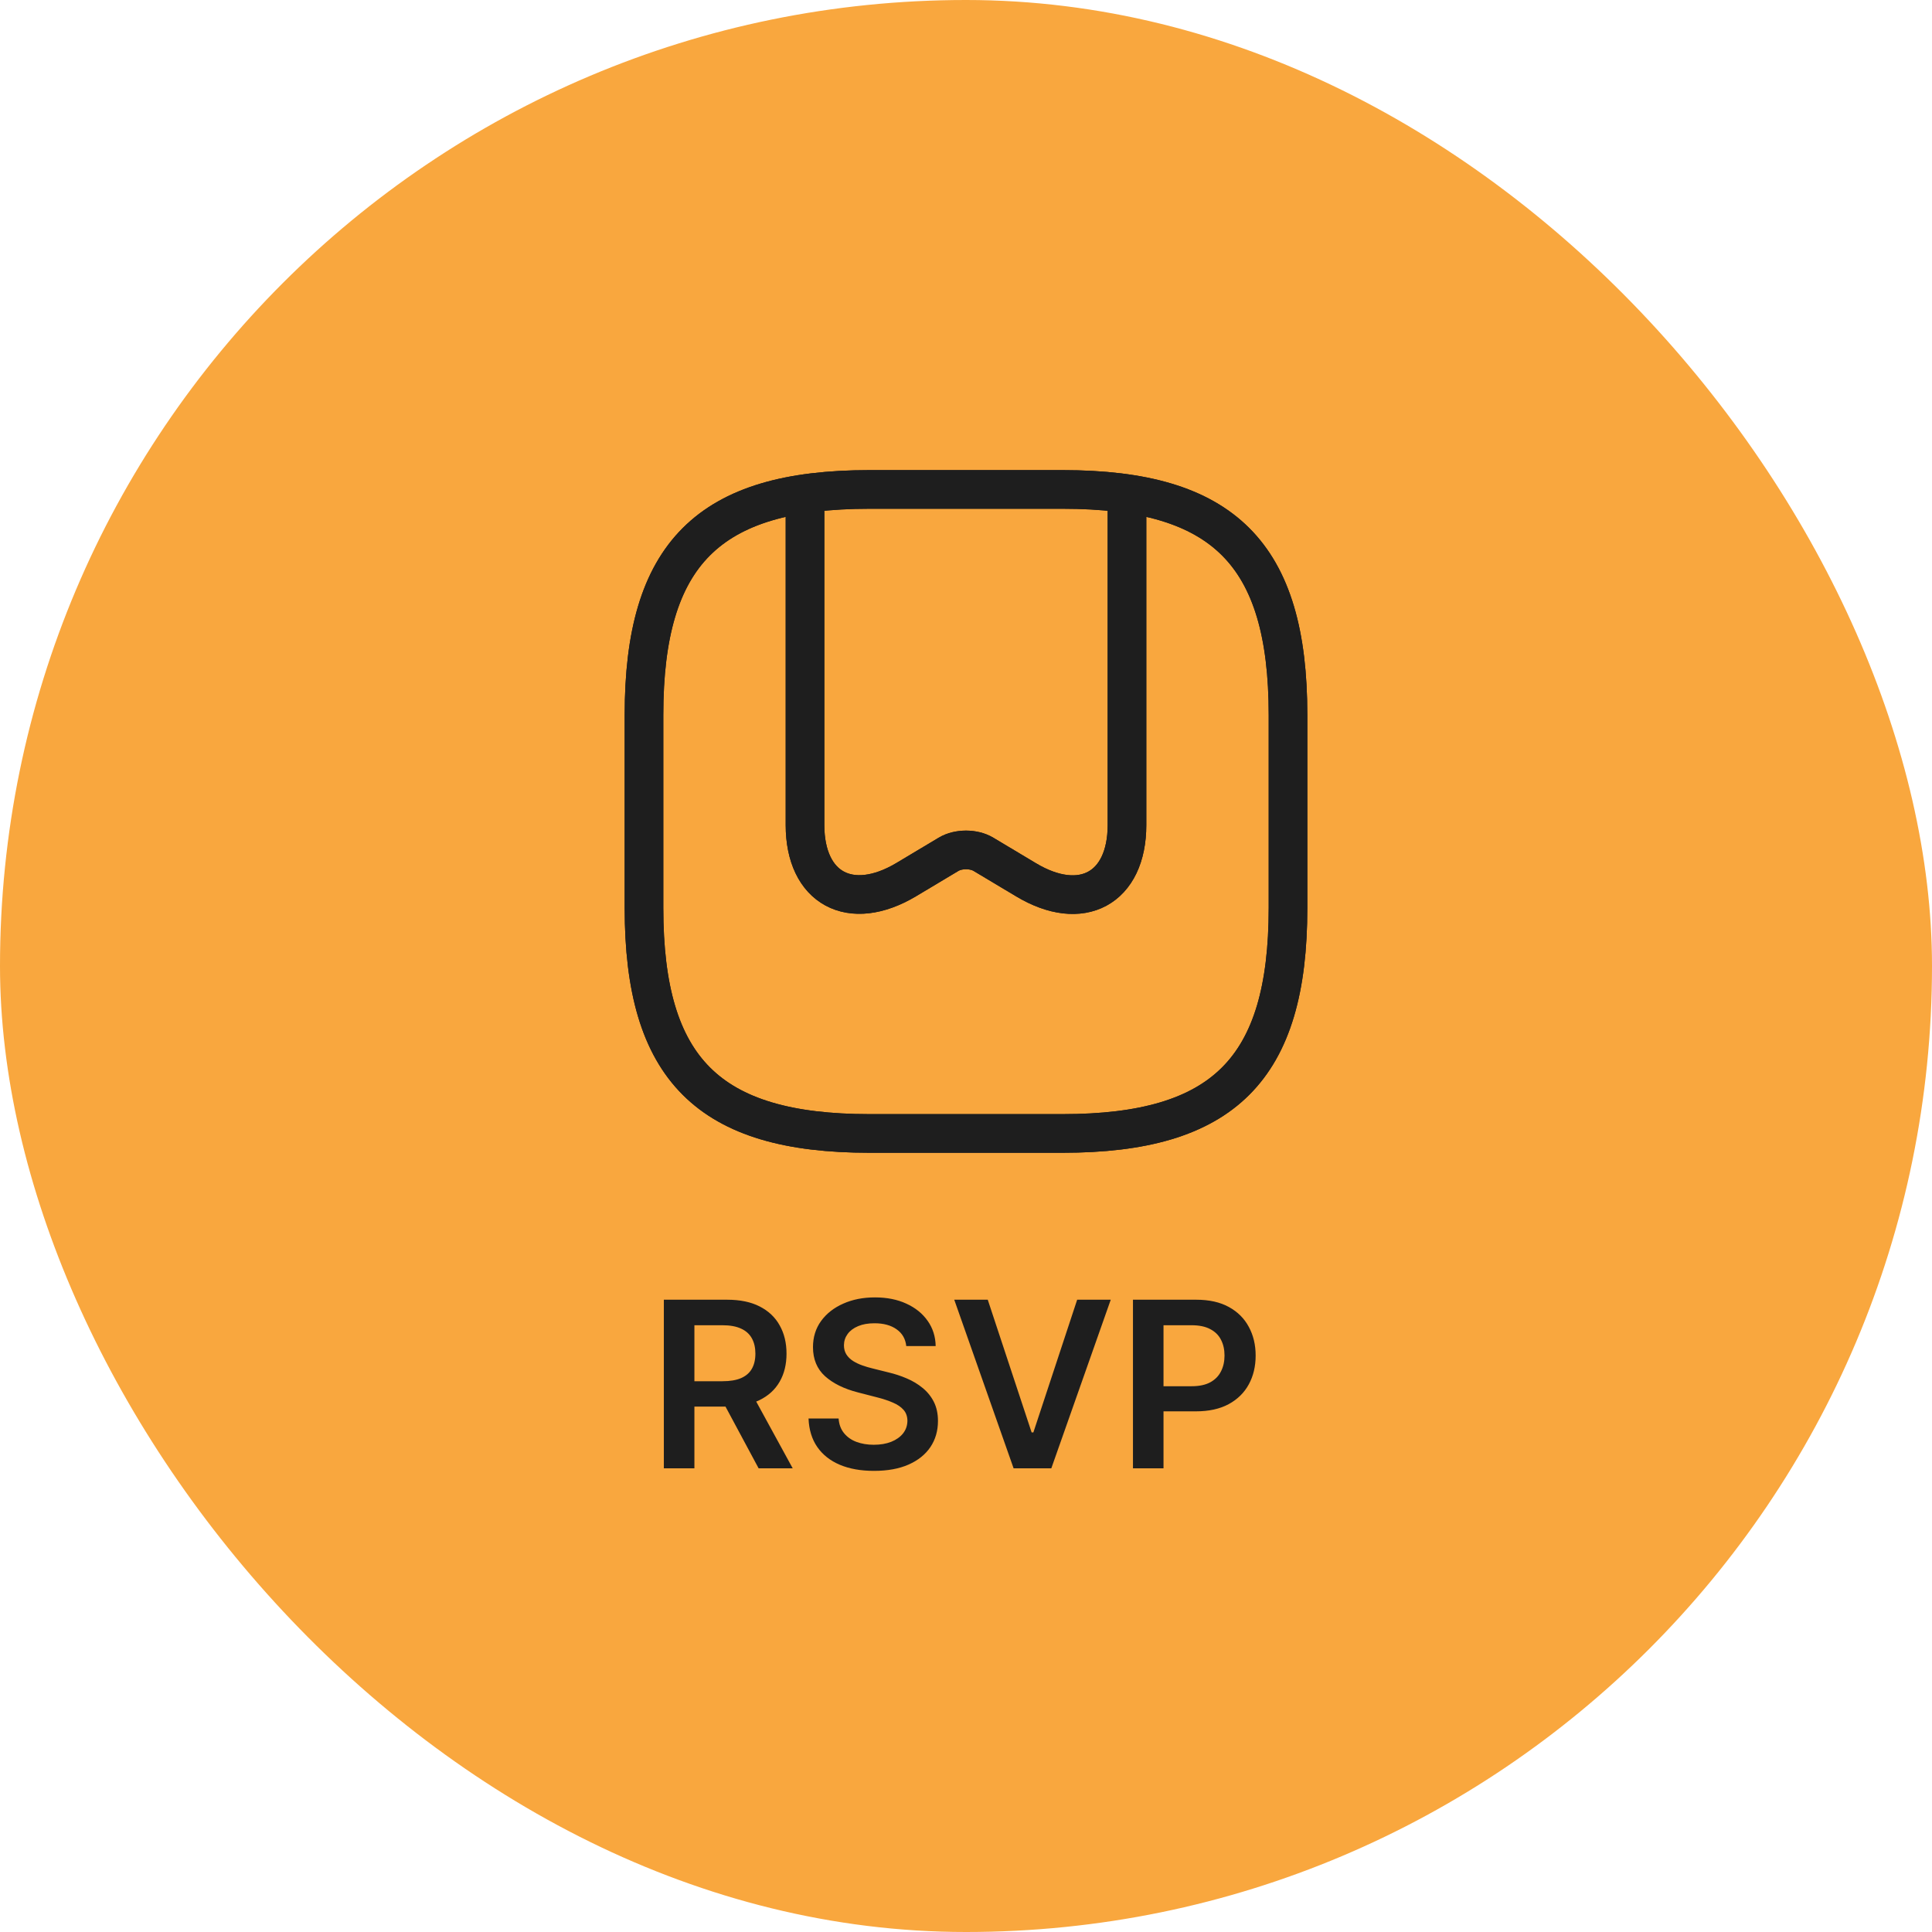 <svg width="100" height="100" viewBox="0 0 100 100" fill="none" xmlns="http://www.w3.org/2000/svg">
<rect width="100" height="100" rx="50" fill="#F9A73E"/>
<path d="M45 58.667H55C63.333 58.667 66.667 55.333 66.667 47V37C66.667 28.667 63.333 25.333 55 25.333H45C36.667 25.333 33.333 28.667 33.333 37V47C33.333 55.333 36.667 58.667 45 58.667Z" stroke="#1E1E1E" stroke-width="2" stroke-linecap="round" stroke-linejoin="round"/>
<path d="M58.333 26.067V42.7C58.333 45.983 55.983 47.267 53.1 45.533L50.9 44.217C50.4 43.917 49.6 43.917 49.1 44.217L46.9 45.533C44.017 47.25 41.667 45.983 41.667 42.7V26.067" stroke="#1E1E1E" stroke-width="2" stroke-linecap="round" stroke-linejoin="round"/>
<path d="M45 58.667H55C63.333 58.667 66.667 55.333 66.667 47V37C66.667 28.667 63.333 25.333 55 25.333H45C36.667 25.333 33.333 28.667 33.333 37V47C33.333 55.333 36.667 58.667 45 58.667Z" stroke="#1E1E1E" stroke-width="2" stroke-linecap="round" stroke-linejoin="round"/>
<path d="M58.333 26.067V42.7C58.333 45.983 55.983 47.267 53.1 45.533L50.9 44.217C50.4 43.917 49.6 43.917 49.1 44.217L46.9 45.533C44.017 47.25 41.667 45.983 41.667 42.7V26.067" stroke="#1E1E1E" stroke-width="2" stroke-linecap="round" stroke-linejoin="round"/>
<path d="M34.361 76V67.273H37.633C38.304 67.273 38.867 67.389 39.321 67.622C39.778 67.855 40.124 68.182 40.356 68.602C40.592 69.02 40.71 69.507 40.71 70.064C40.71 70.624 40.591 71.109 40.352 71.521C40.117 71.93 39.769 72.247 39.308 72.472C38.848 72.693 38.283 72.804 37.612 72.804H35.281V71.492H37.399C37.791 71.492 38.112 71.438 38.362 71.329C38.612 71.219 38.797 71.058 38.916 70.848C39.038 70.635 39.099 70.374 39.099 70.064C39.099 69.754 39.038 69.49 38.916 69.271C38.794 69.05 38.608 68.882 38.358 68.769C38.108 68.652 37.785 68.594 37.391 68.594H35.942V76H34.361ZM38.869 72.046L41.03 76H39.266L37.144 72.046H38.869ZM46.908 69.672C46.869 69.3 46.701 69.01 46.406 68.803C46.113 68.595 45.732 68.492 45.264 68.492C44.934 68.492 44.651 68.541 44.416 68.641C44.18 68.74 43.999 68.875 43.874 69.046C43.749 69.216 43.685 69.41 43.682 69.629C43.682 69.811 43.724 69.969 43.806 70.102C43.891 70.236 44.006 70.349 44.151 70.443C44.296 70.534 44.457 70.611 44.633 70.673C44.809 70.736 44.986 70.788 45.166 70.831L45.984 71.035C46.313 71.112 46.63 71.216 46.934 71.347C47.241 71.477 47.515 71.642 47.756 71.841C48.001 72.04 48.194 72.28 48.336 72.561C48.478 72.842 48.549 73.172 48.549 73.55C48.549 74.061 48.418 74.511 48.157 74.901C47.896 75.287 47.518 75.59 47.023 75.808C46.532 76.024 45.937 76.132 45.238 76.132C44.559 76.132 43.969 76.027 43.469 75.817C42.972 75.606 42.583 75.3 42.302 74.896C42.023 74.493 41.873 74.001 41.85 73.422H43.406C43.428 73.726 43.522 73.979 43.687 74.18C43.852 74.382 44.066 74.533 44.33 74.632C44.597 74.731 44.896 74.781 45.225 74.781C45.569 74.781 45.87 74.73 46.129 74.628C46.39 74.523 46.594 74.378 46.742 74.193C46.89 74.006 46.965 73.787 46.968 73.537C46.965 73.31 46.898 73.122 46.768 72.974C46.637 72.824 46.454 72.699 46.218 72.599C45.985 72.497 45.712 72.406 45.4 72.327L44.407 72.071C43.688 71.886 43.12 71.606 42.702 71.231C42.288 70.854 42.08 70.352 42.08 69.727C42.08 69.213 42.219 68.763 42.498 68.376C42.779 67.99 43.161 67.69 43.644 67.477C44.127 67.261 44.674 67.153 45.285 67.153C45.904 67.153 46.447 67.261 46.913 67.477C47.381 67.69 47.749 67.987 48.016 68.368C48.283 68.746 48.421 69.18 48.43 69.672H46.908ZM51.126 67.273L53.397 74.142H53.487L55.754 67.273H57.492L54.416 76H52.464L49.392 67.273H51.126ZM58.642 76V67.273H61.915C62.585 67.273 63.148 67.398 63.602 67.648C64.06 67.898 64.405 68.242 64.638 68.679C64.874 69.114 64.992 69.608 64.992 70.162C64.992 70.722 64.874 71.219 64.638 71.653C64.402 72.088 64.054 72.43 63.594 72.68C63.133 72.928 62.567 73.051 61.894 73.051H59.724V71.751H61.68C62.072 71.751 62.394 71.683 62.644 71.547C62.894 71.41 63.078 71.223 63.197 70.984C63.32 70.746 63.381 70.472 63.381 70.162C63.381 69.852 63.32 69.579 63.197 69.344C63.078 69.108 62.892 68.925 62.639 68.794C62.389 68.66 62.067 68.594 61.672 68.594H60.223V76H58.642Z" fill="#1E1E1E"/>
</svg>
